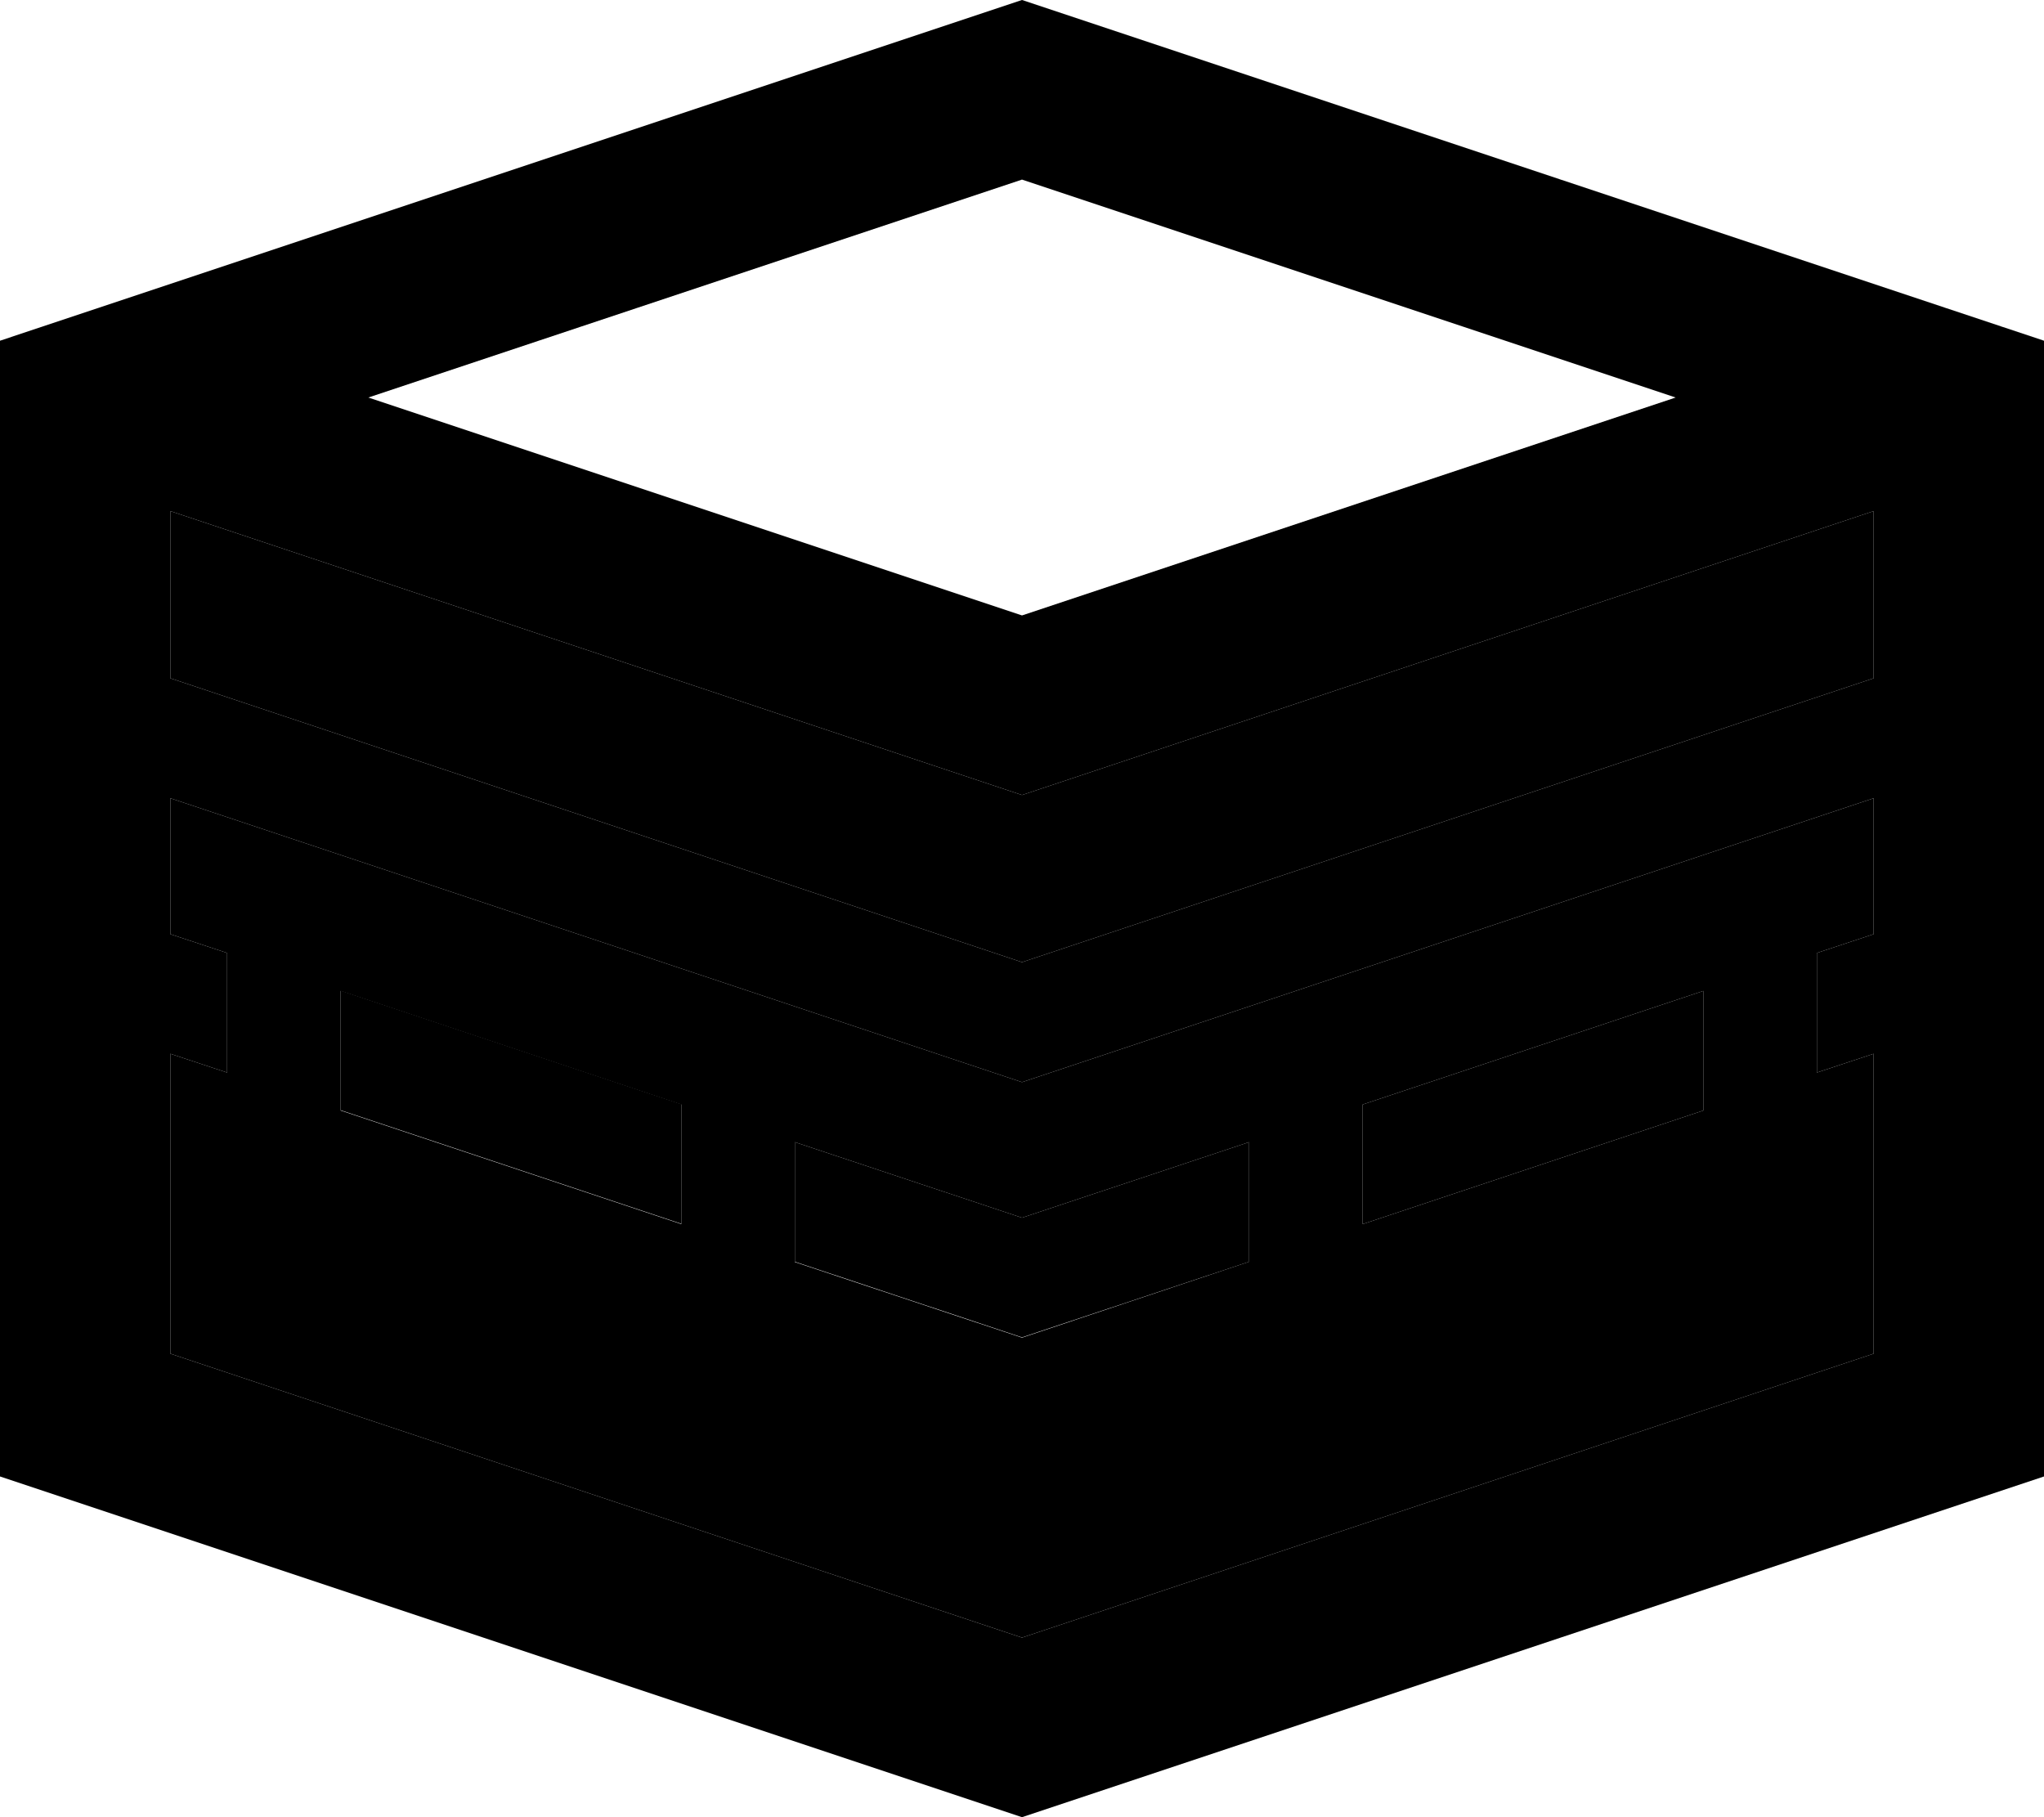 <svg xmlns="http://www.w3.org/2000/svg" viewBox="0 0 576 512"><path class="pr-icon-duotone-secondary" d="M48 144l240 80 240-80 0 47.1-240 80-240-80L48 144zm0 80.9l234.9 78.3 5.1 1.7 5.1-1.7L528 224.9l0 38.3-16 5.3 0 33.7 16-5.3 0 84.5-240 80-240-80 0-84.5 16 5.3 0-33.7-16-5.3 0-38.3zm48 54.3l0 33.7 96 32 0-33.7-96-32zm128 42.7l0 33.7 58.9 19.6 5.1 1.7 5.1-1.7L352 355.5l0-33.7-64 21.3-64-21.3zm160-10.7l0 33.7 96-32 0-33.7-96 32z"/><path class="pr-icon-duotone-primary" d="M288 224l240-80 0 47.1-240 80-240-80L48 144l240 80zm-240 .9l234.9 78.3 5.1 1.7 5.1-1.7L528 224.9l0 38.3-16 5.3 0 33.7 16-5.3 0 84.5-240 80-240-80 0-84.5 16 5.3 0-33.7-16-5.3 0-38.3zm240-51.5L103.8 112 288 50.6 472.2 112 288 173.4zM576 416l0-288 0-32-12-4-15.9-5.3L288 0 27.9 86.7 12 92 0 96l0 32L0 416l288 96 288-96zM96 279.1l0 33.7 96 32 0-33.7-96-32zm186.9 96l5.1 1.7 5.1-1.7L352 355.5l0-33.7-64 21.3-64-21.3 0 33.7 58.9 19.6zM384 344.9l96-32 0-33.7-96 32 0 33.7z"/></svg>
